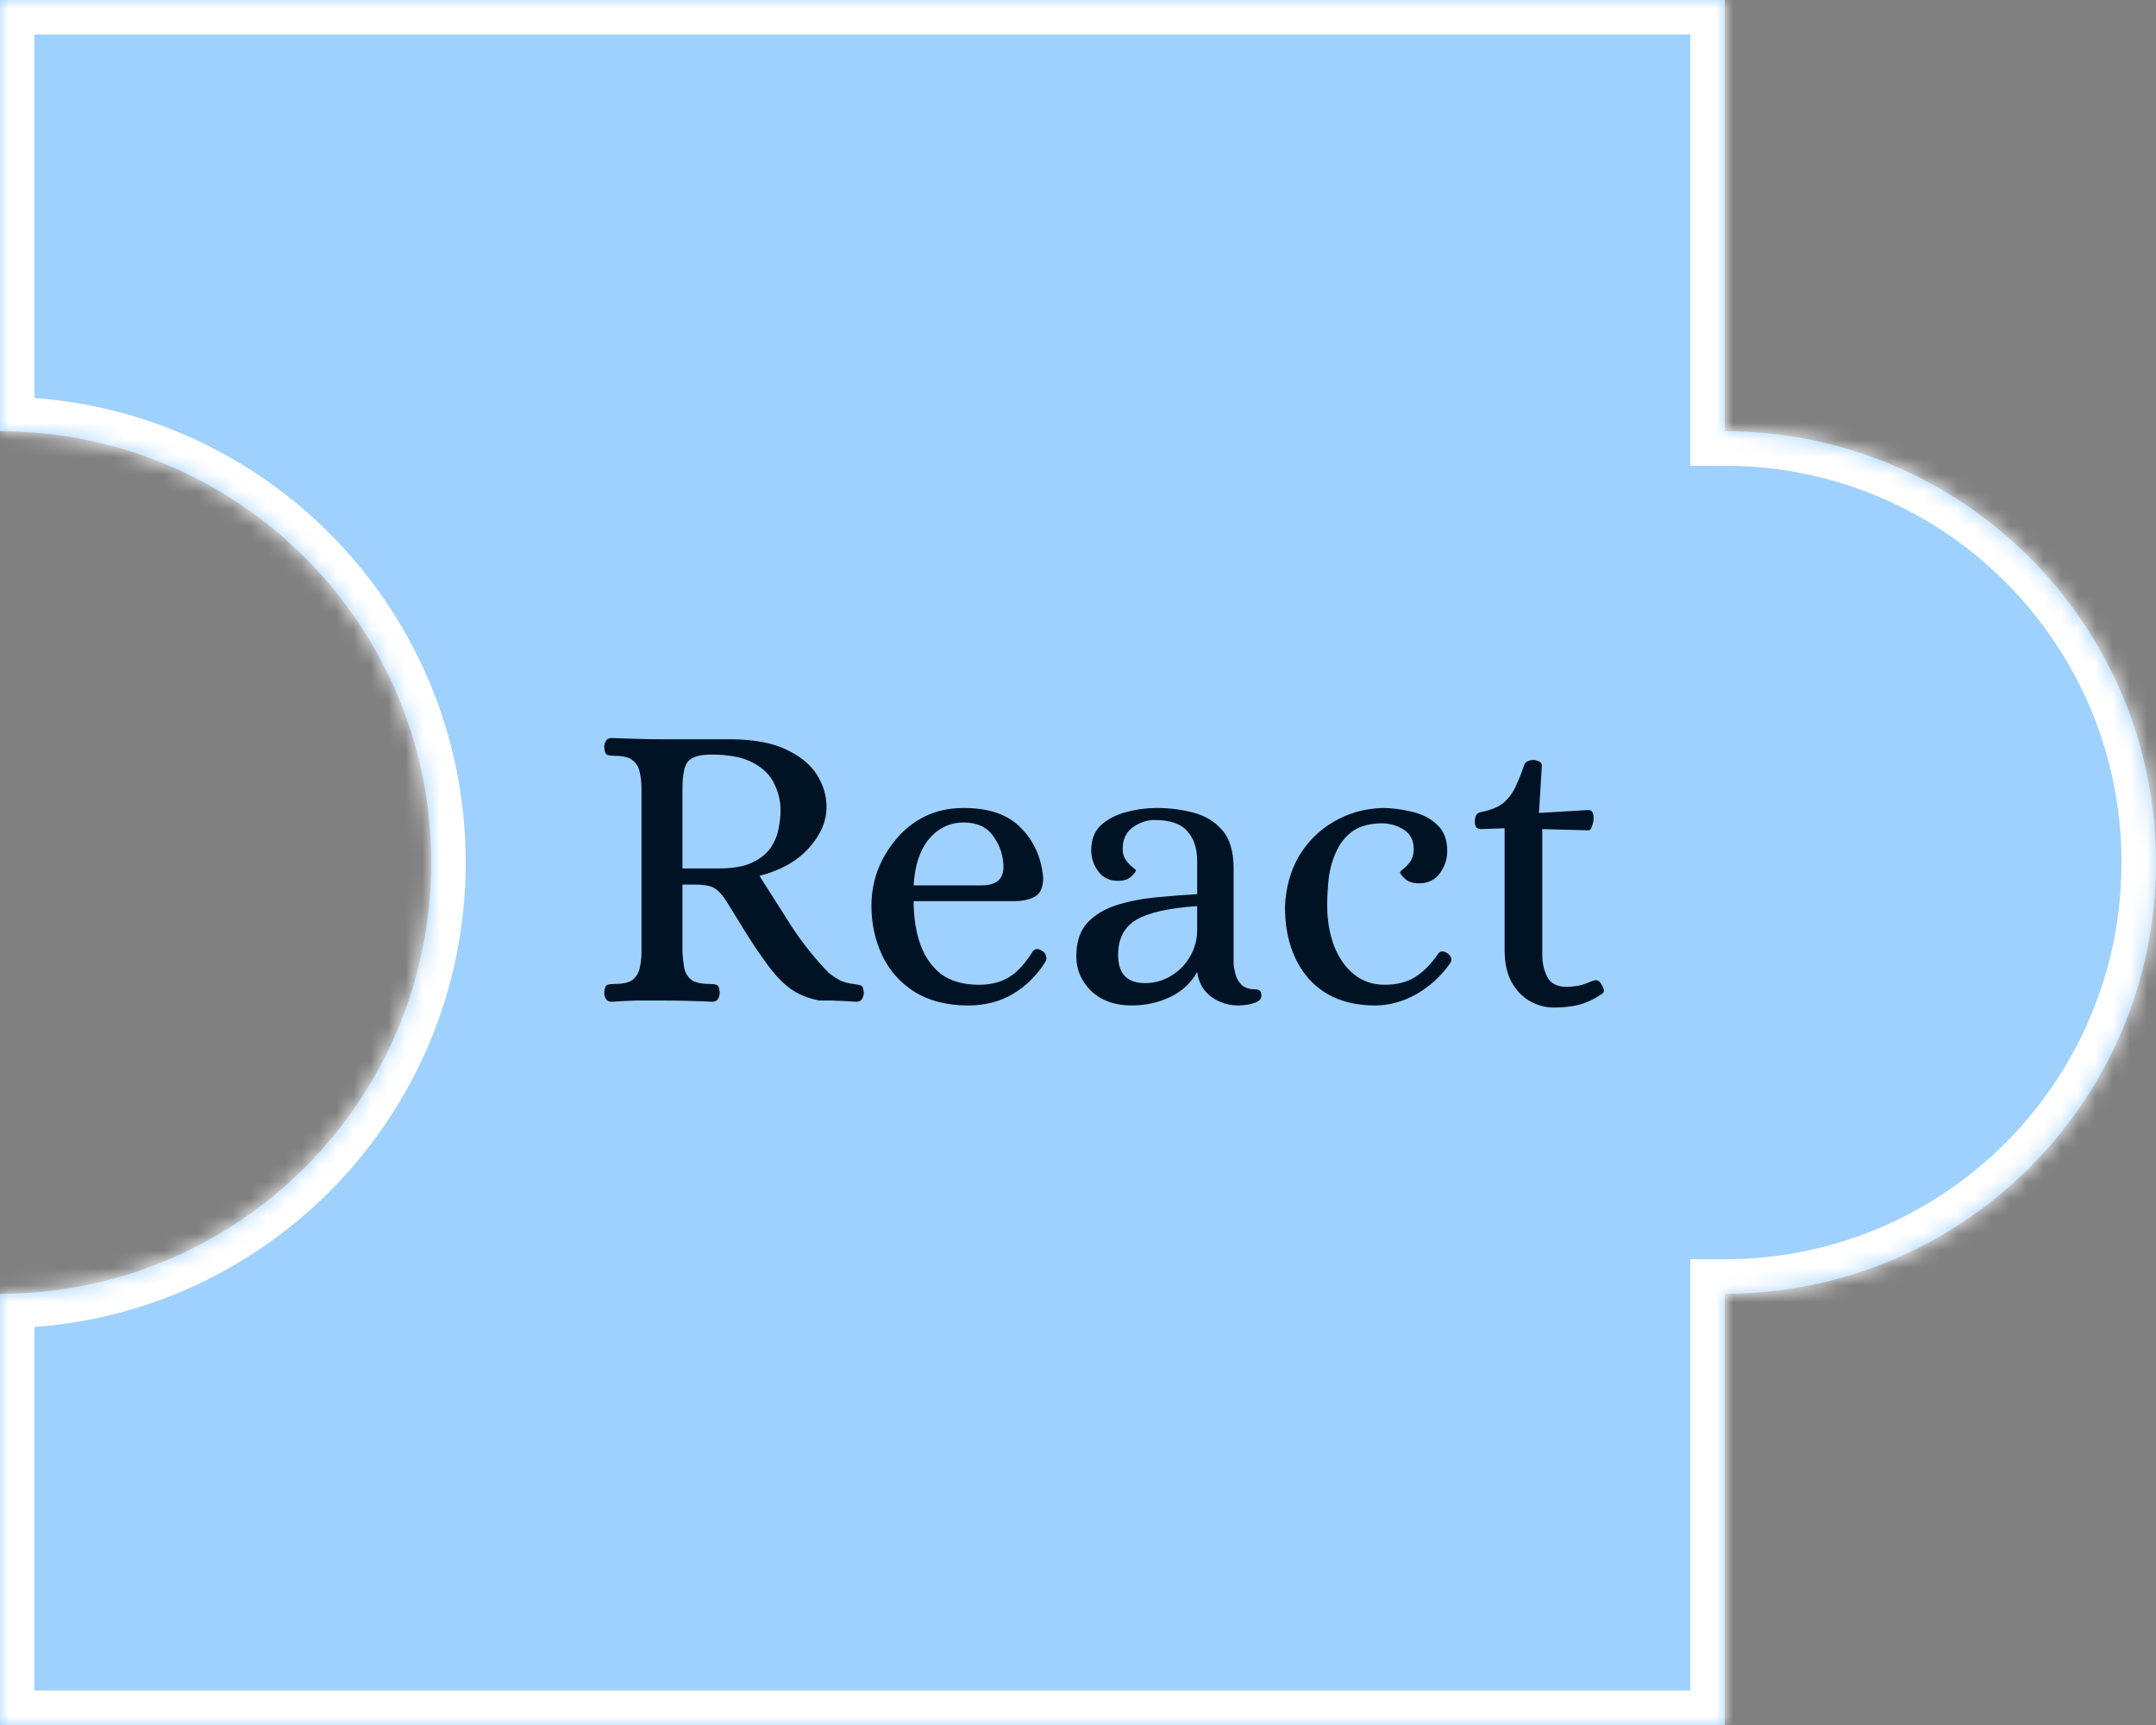 <svg width="125" height="100" viewBox="0 0 125 100" fill="none" xmlns="http://www.w3.org/2000/svg">
<rect x="0" y="0" width="125" height="100" fill="#808080" stroke="none"/>
<mask id="path-1-inside-1_3_26" fill="white">
<path fill-rule="evenodd" clip-rule="evenodd" d="M100 100H0V75C13.807 75 25 63.807 25 50C25 36.193 13.807 25 0 25V0H100V25C113.807 25 125 36.193 125 50C125 63.807 113.807 75 100 75V100Z"/>
</mask>
<path fill-rule="evenodd" clip-rule="evenodd" d="M100 100H0V75C13.807 75 25 63.807 25 50C25 36.193 13.807 25 0 25V0H100V25C113.807 25 125 36.193 125 50C125 63.807 113.807 75 100 75V100Z" fill="#9FD1FF"/>
<path d="M0 100H-2V102H0V100ZM100 100V102H102V100H100ZM0 75V73H-2V75H0ZM0 25H-2V27H0V25ZM0 0V-2H-2V0H0ZM100 0H102V-2H100V0ZM100 25H98V27H100V25ZM100 75V73H98V75H100ZM0 102H100V98H0V102ZM-2 75V100H2V75H-2ZM23 50C23 62.703 12.703 73 0 73V77C14.912 77 27 64.912 27 50H23ZM0 27C12.703 27 23 37.297 23 50H27C27 35.088 14.912 23 0 23V27ZM-2 0V25H2V0H-2ZM100 -2H0V2H100V-2ZM102 25V0H98V25H102ZM100 27C112.703 27 123 37.297 123 50H127C127 35.088 114.912 23 100 23V27ZM123 50C123 62.703 112.703 73 100 73V77C114.912 77 127 64.912 127 50H123ZM102 100V75H98V100H102Z" fill="white" mask="url(#path-1-inside-1_3_26)"/>
<path d="M35.464 58.072C35.304 58.072 35.192 58.016 35.128 57.904C35.064 57.792 35.032 57.672 35.032 57.544C35.048 57.272 35.112 57.12 35.224 57.088C35.336 57.056 35.472 57.04 35.632 57.04C36.144 57.04 36.504 56.952 36.712 56.776C36.92 56.584 37.048 56.352 37.096 56.08C37.16 55.792 37.192 55.496 37.192 55.192V45.688C37.192 45.384 37.16 45.088 37.096 44.8C37.048 44.512 36.92 44.28 36.712 44.104C36.504 43.912 36.144 43.816 35.632 43.816C35.472 43.816 35.336 43.8 35.224 43.768C35.112 43.736 35.048 43.584 35.032 43.312C35.032 43.184 35.064 43.064 35.128 42.952C35.192 42.84 35.304 42.784 35.464 42.784C35.976 42.8 36.456 42.816 36.904 42.832C37.368 42.848 37.84 42.856 38.32 42.856H42.448C43.744 42.872 44.792 43.072 45.592 43.456C46.408 43.84 47 44.328 47.368 44.92C47.736 45.512 47.92 46.128 47.92 46.768C47.92 47.616 47.576 48.416 46.888 49.168C46.216 49.92 45.264 50.456 44.032 50.776C44.64 51.736 45.256 52.704 45.88 53.68C46.504 54.64 47.224 55.544 48.04 56.392C48.264 56.568 48.48 56.712 48.688 56.824C48.912 56.936 49.176 57.008 49.48 57.04C49.608 57.056 49.736 57.08 49.864 57.112C49.992 57.128 50.064 57.272 50.08 57.544C50.08 57.672 50.048 57.792 49.984 57.904C49.92 58.016 49.808 58.072 49.648 58.072C49.312 58.056 49.04 58.04 48.832 58.024C48.64 58.024 48.448 58.016 48.256 58C48.064 58 47.808 58 47.488 58C46.832 57.872 46.272 57.64 45.808 57.304C45.36 56.968 44.92 56.504 44.488 55.912C44.04 55.304 43.624 54.688 43.24 54.064C42.856 53.44 42.48 52.832 42.112 52.24C41.904 51.904 41.688 51.664 41.464 51.52C41.256 51.36 40.856 51.28 40.264 51.28H39.568V55.192C39.584 55.496 39.616 55.792 39.664 56.08C39.712 56.352 39.84 56.584 40.048 56.776C40.272 56.952 40.632 57.04 41.128 57.04C41.288 57.04 41.424 57.056 41.536 57.088C41.648 57.12 41.712 57.272 41.728 57.544C41.728 57.672 41.696 57.792 41.632 57.904C41.568 58.016 41.456 58.072 41.296 58.072C40.272 58.024 39.272 58 38.296 58C37.816 58 37.352 58 36.904 58C36.456 58.016 35.976 58.04 35.464 58.072ZM39.568 50.344H41.68C42.496 50.344 43.136 50.232 43.6 50.008C44.08 49.784 44.44 49.496 44.68 49.144C44.92 48.792 45.072 48.424 45.136 48.04C45.216 47.656 45.256 47.304 45.256 46.984C45.256 46.456 45.136 45.944 44.896 45.448C44.672 44.952 44.264 44.544 43.672 44.224C43.096 43.904 42.288 43.744 41.248 43.744C40.56 43.744 40.104 43.88 39.88 44.152C39.672 44.408 39.568 44.936 39.568 45.736V50.344ZM56.139 58.288C54.907 58.288 53.867 58.024 53.019 57.496C52.187 56.968 51.563 56.264 51.147 55.384C50.731 54.504 50.523 53.544 50.523 52.504C50.523 51.8 50.643 51.12 50.883 50.464C51.139 49.792 51.499 49.184 51.963 48.64C52.427 48.08 52.987 47.64 53.643 47.32C54.299 47 55.043 46.84 55.875 46.84C57.347 46.84 58.451 47.224 59.187 47.992C59.939 48.744 60.371 49.704 60.483 50.872C60.483 51.432 60.323 51.8 60.003 51.976C59.699 52.152 59.299 52.24 58.803 52.24H52.971C52.971 53.168 53.099 54 53.355 54.736C53.611 55.456 54.011 56.032 54.555 56.464C55.115 56.88 55.851 57.088 56.763 57.088C57.435 57.088 58.011 56.944 58.491 56.656C58.971 56.368 59.435 55.864 59.883 55.144C60.011 54.984 60.187 54.976 60.411 55.12C60.539 55.184 60.619 55.288 60.651 55.432C60.683 55.56 60.667 55.672 60.603 55.768C60.107 56.552 59.483 57.168 58.731 57.616C57.979 58.064 57.115 58.288 56.139 58.288ZM52.971 51.328H56.883C57.267 51.328 57.571 51.256 57.795 51.112C58.035 50.952 58.163 50.688 58.179 50.32C58.179 49.632 57.987 49.024 57.603 48.496C57.235 47.952 56.659 47.68 55.875 47.68C55.075 47.68 54.403 48 53.859 48.64C53.331 49.28 53.035 50.176 52.971 51.328ZM65.618 58.288C64.642 58.288 63.858 58.008 63.266 57.448C62.69 56.888 62.402 56.216 62.402 55.432C62.402 54.616 62.61 53.976 63.026 53.512C63.458 53.048 64.018 52.704 64.706 52.48C65.41 52.256 66.17 52.104 66.986 52.024C67.818 51.944 68.626 51.88 69.41 51.832V49.936C69.41 49.184 69.218 48.6 68.834 48.184C68.466 47.752 67.834 47.536 66.938 47.536C66.49 47.536 66.066 47.68 65.666 47.968C65.282 48.256 65.09 48.672 65.09 49.216C65.09 49.472 65.154 49.688 65.282 49.864C65.41 50.04 65.538 50.176 65.666 50.272C65.794 50.368 65.858 50.432 65.858 50.464C65.858 50.528 65.762 50.648 65.57 50.824C65.394 50.984 65.146 51.064 64.826 51.064C64.33 51.064 63.946 50.88 63.674 50.512C63.402 50.144 63.266 49.736 63.266 49.288C63.266 48.68 63.45 48.2 63.818 47.848C64.202 47.496 64.69 47.24 65.282 47.08C65.874 46.92 66.474 46.84 67.082 46.84C67.802 46.84 68.498 46.928 69.17 47.104C69.858 47.28 70.418 47.616 70.85 48.112C71.298 48.608 71.522 49.352 71.522 50.344V55.936C71.538 56.096 71.578 56.288 71.642 56.512C71.706 56.736 71.826 56.936 72.002 57.112C72.194 57.272 72.45 57.352 72.77 57.352C72.882 57.352 72.97 57.376 73.034 57.424C73.098 57.456 73.13 57.56 73.13 57.736C73.13 57.88 73.05 57.992 72.89 58.072C72.73 58.152 72.546 58.208 72.338 58.24C72.13 58.272 71.954 58.288 71.81 58.288C71.218 58.288 70.69 58.12 70.226 57.784C69.762 57.432 69.49 56.952 69.41 56.344C69.058 56.984 68.53 57.472 67.826 57.808C67.138 58.128 66.402 58.288 65.618 58.288ZM66.386 56.992C66.93 56.992 67.426 56.856 67.874 56.584C68.338 56.312 68.706 55.944 68.978 55.48C69.266 55 69.41 54.472 69.41 53.896V52.528C67.762 52.64 66.586 52.904 65.882 53.32C65.178 53.736 64.826 54.416 64.826 55.36C64.826 56.448 65.346 56.992 66.386 56.992ZM79.732 58.288C78.084 58.288 76.796 57.768 75.868 56.728C74.956 55.672 74.5 54.28 74.5 52.552C74.548 51.448 74.82 50.472 75.316 49.624C75.828 48.776 76.5 48.112 77.332 47.632C78.18 47.136 79.116 46.872 80.14 46.84C80.7 46.84 81.268 46.912 81.844 47.056C82.436 47.184 82.924 47.432 83.308 47.8C83.708 48.152 83.908 48.664 83.908 49.336C83.908 49.8 83.764 50.232 83.476 50.632C83.188 51.016 82.788 51.208 82.276 51.208C81.924 51.208 81.652 51.12 81.46 50.944C81.268 50.768 81.172 50.64 81.172 50.56C81.172 50.528 81.236 50.464 81.364 50.368C81.508 50.256 81.644 50.112 81.772 49.936C81.9 49.744 81.964 49.512 81.964 49.24C81.964 48.728 81.78 48.352 81.412 48.112C81.044 47.872 80.628 47.744 80.164 47.728C79.46 47.728 78.892 47.872 78.46 48.16C78.044 48.448 77.724 48.832 77.5 49.312C77.276 49.776 77.124 50.288 77.044 50.848C76.98 51.408 76.948 51.952 76.948 52.48C76.948 53.36 77.084 54.152 77.356 54.856C77.628 55.544 78.012 56.088 78.508 56.488C79.004 56.888 79.596 57.088 80.284 57.088C80.988 57.088 81.58 56.936 82.06 56.632C82.54 56.328 82.98 55.88 83.38 55.288C83.492 55.128 83.66 55.112 83.884 55.24C83.996 55.304 84.076 55.392 84.124 55.504C84.172 55.616 84.156 55.728 84.076 55.84C83.548 56.592 82.892 57.192 82.108 57.64C81.324 58.072 80.532 58.288 79.732 58.288ZM90.09 58.408C89.61 58.408 89.154 58.288 88.722 58.048C88.29 57.808 87.93 57.44 87.642 56.944C87.37 56.448 87.234 55.824 87.234 55.072V48.016L85.842 48.064C85.73 48.064 85.642 48.024 85.578 47.944C85.53 47.848 85.506 47.744 85.506 47.632C85.506 47.312 85.618 47.128 85.842 47.08C86.434 46.968 86.882 46.784 87.186 46.528C87.49 46.256 87.722 45.936 87.882 45.568C88.058 45.2 88.218 44.8 88.362 44.368C88.41 44.24 88.482 44.16 88.578 44.128C88.674 44.08 88.778 44.056 88.89 44.056C88.986 44.056 89.09 44.08 89.202 44.128C89.33 44.176 89.394 44.264 89.394 44.392L89.226 47.128L92.034 46.96C92.178 46.944 92.274 46.984 92.322 47.08C92.37 47.176 92.394 47.288 92.394 47.416C92.394 47.576 92.362 47.736 92.298 47.896C92.25 48.056 92.186 48.136 92.106 48.136L89.418 48.064V55.36C89.418 55.824 89.514 56.248 89.706 56.632C89.914 57.016 90.282 57.208 90.81 57.208C90.986 57.208 91.186 57.192 91.41 57.16C91.634 57.128 91.874 57.056 92.13 56.944C92.194 56.912 92.258 56.888 92.322 56.872C92.386 56.84 92.45 56.824 92.514 56.824C92.642 56.824 92.738 56.88 92.802 56.992C92.866 57.088 92.922 57.192 92.97 57.304C93.018 57.448 92.978 57.56 92.85 57.64C92.354 57.96 91.898 58.168 91.482 58.264C91.066 58.36 90.602 58.408 90.09 58.408Z" fill="#001324"/>
</svg>
